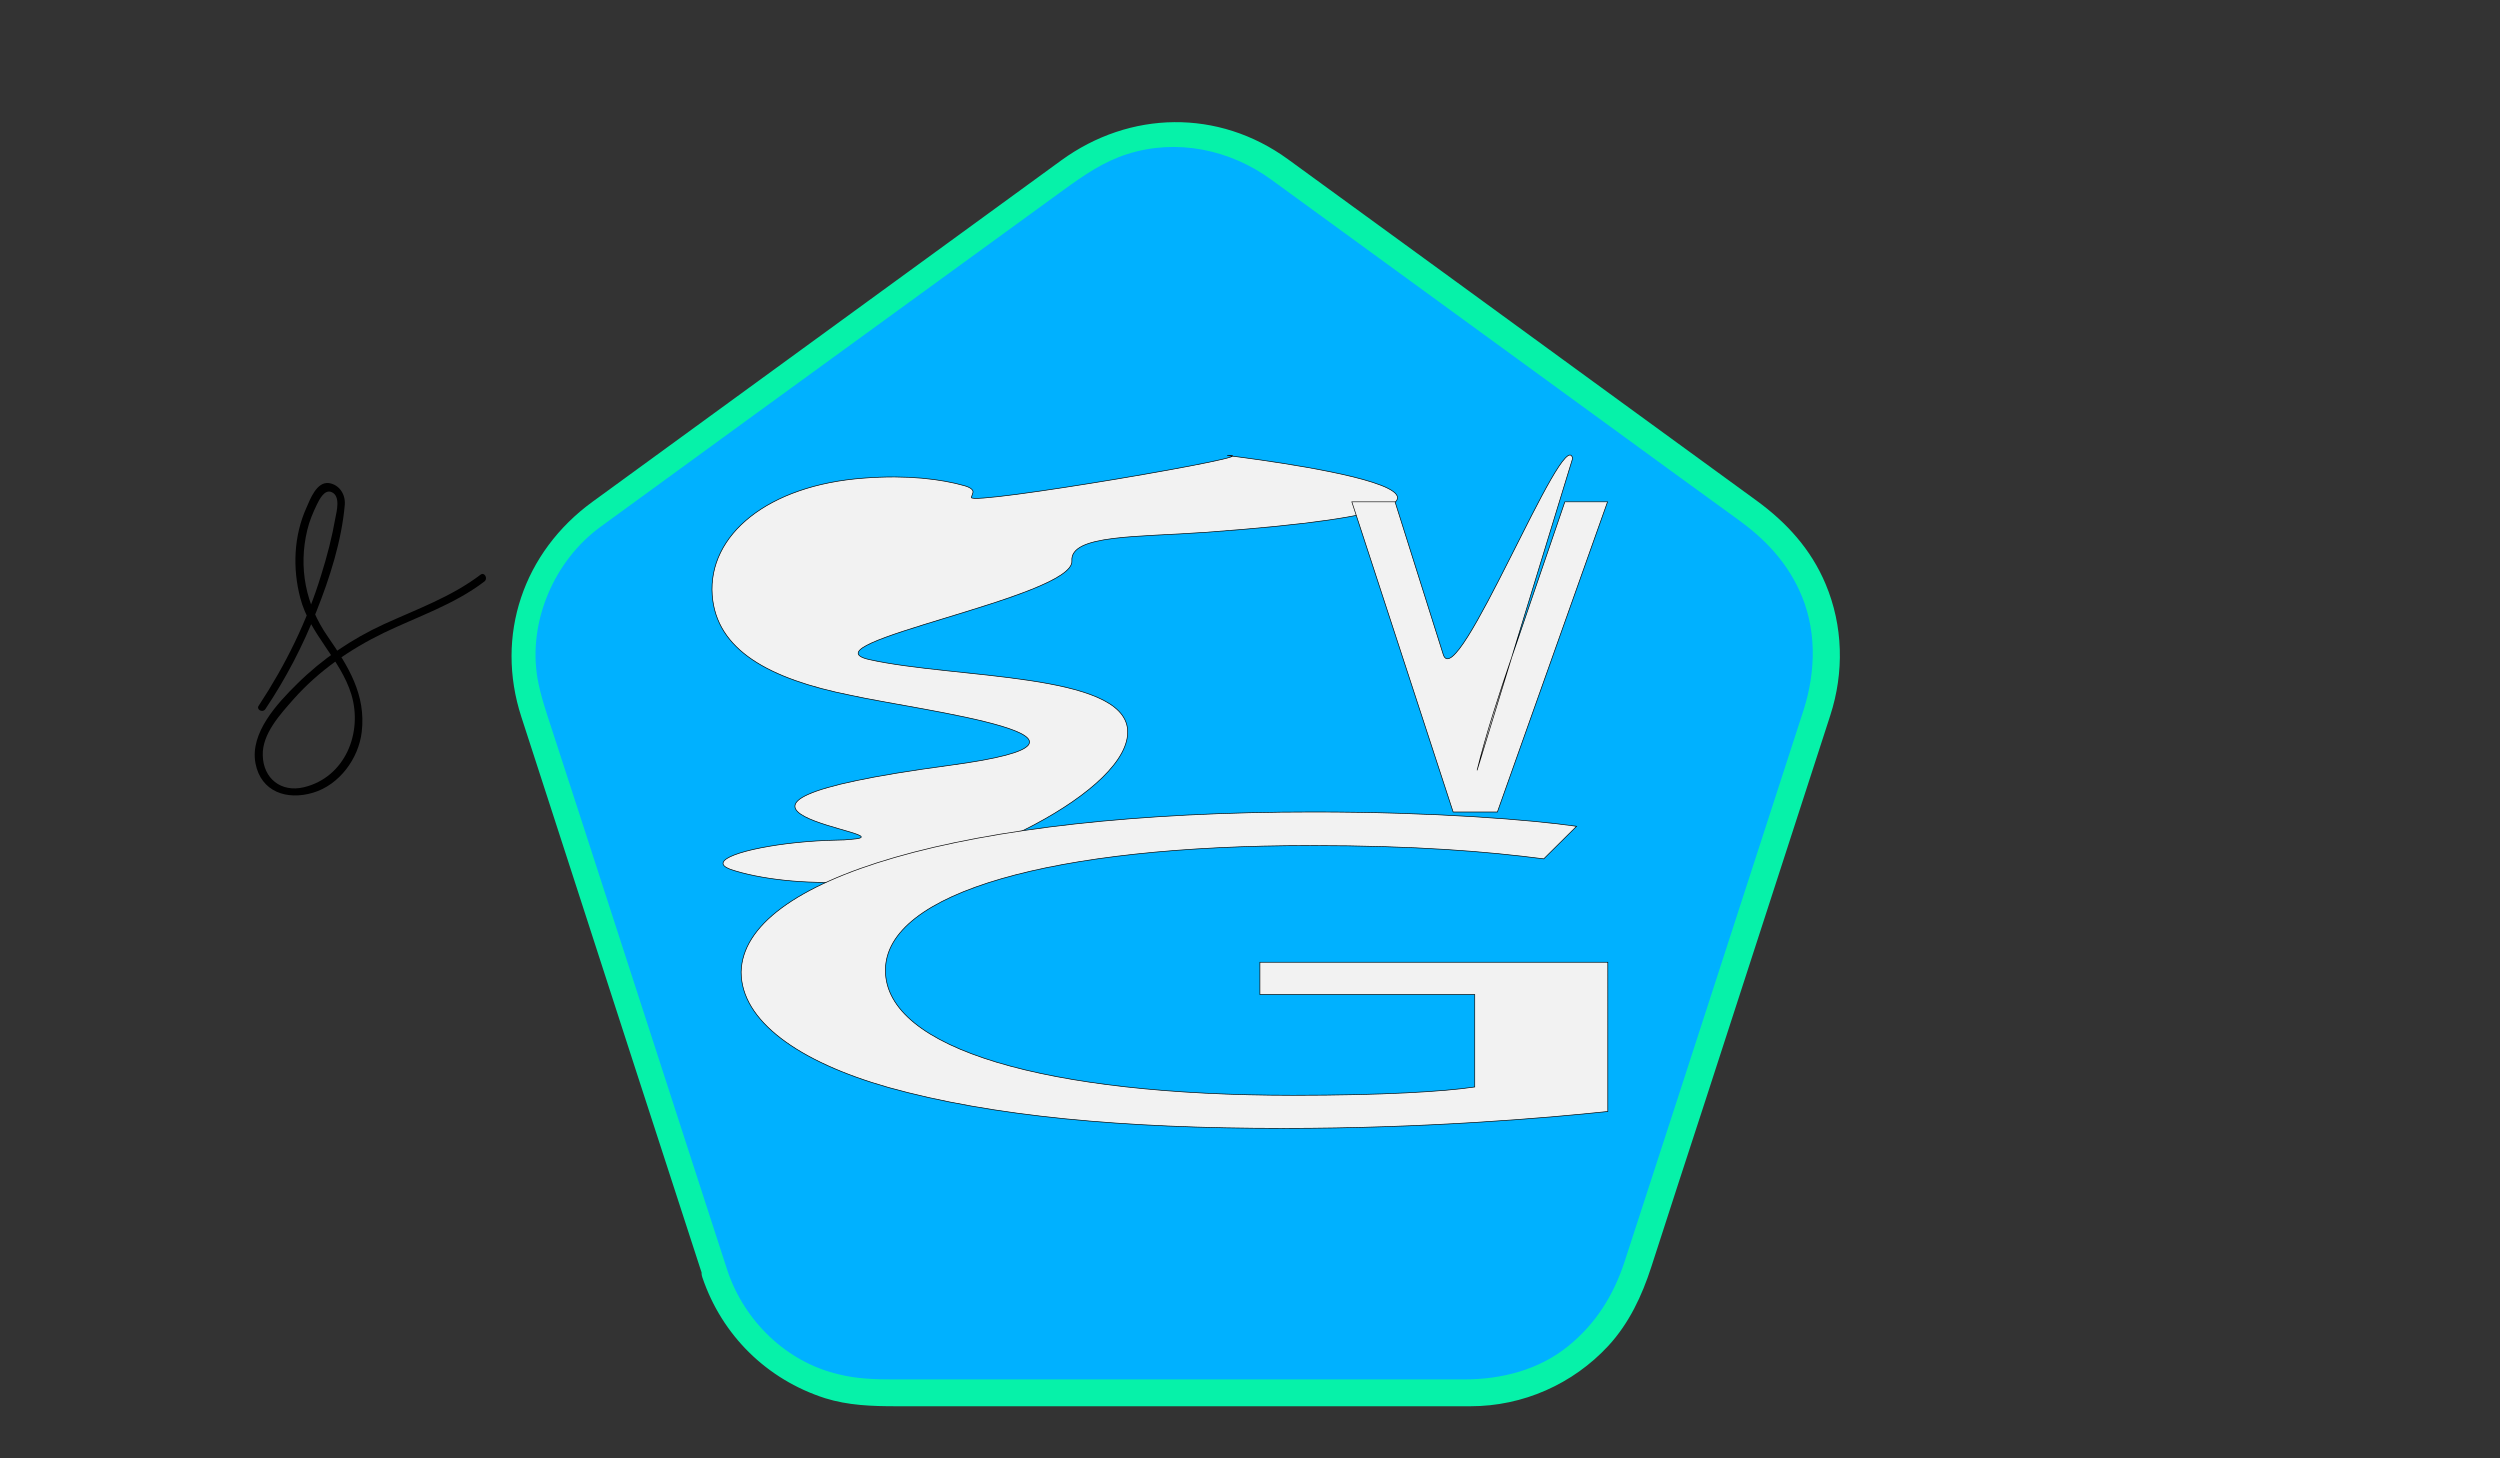 <?xml version="1.0" encoding="utf-8"?>
<!-- Generator: Adobe Illustrator 18.0.0, SVG Export Plug-In . SVG Version: 6.00 Build 0)  -->
<!DOCTYPE svg PUBLIC "-//W3C//DTD SVG 1.1//EN" "http://www.w3.org/Graphics/SVG/1.1/DTD/svg11.dtd">
<svg version="1.1" id="Layer_1" xmlns="http://www.w3.org/2000/svg" xmlns:xlink="http://www.w3.org/1999/xlink" x="0px" y="0px"
	 viewBox="0 0 960 560" enable-background="new 0 0 960 560" xml:space="preserve">
<rect x="0" y="0" width="960" height="560" fill="#333333" stroke="none"/>
<g>
	<g>
		<path d="M101.9,272.3c7.9-11.8,14.4-24.3,19.6-37.5c5.1-12.8,9.7-27.1,10.9-41c0.3-4-2.1-7.7-6.1-8.3c-4.7-0.6-7.2,6.2-8.6,9.4
			c-4.9,10.8-5.4,23.3-2.4,34.7c3.6,13.9,15.4,23.4,19.6,37c4.5,14.8-2.4,31.9-18.2,35.7c-8.8,2.1-15.6-3.4-15.8-12.2
			c-0.3-8.3,6.8-15.9,11.9-21.7c9.6-10.8,21.6-19.1,34.6-25.4c13.1-6.3,26.9-10.8,38.6-19.7c1.5-1.2,0-3.8-1.5-2.6
			c-11.2,8.5-24.4,13.2-37.1,19c-12.4,5.7-23.6,13.3-33.3,22.9c-7.6,7.5-18.2,18.8-16,30.5c2.1,11,12.1,14.3,22.1,11.3
			c10.1-3,17.5-13.1,18.7-23.3c1.7-14.4-5.2-25.3-13-36.6c-8.5-12.2-11.4-26.5-7.9-41c0.8-3.4,2.2-6.7,3.7-9.8
			c0.9-1.8,2.9-6,5.7-4.7c3.4,1.5,1.9,7.3,1.4,9.8c-1.3,7.5-3.2,14.8-5.5,22.1c-5.4,17.7-13.7,34.5-23.9,50
			C98.2,272.4,100.8,273.9,101.9,272.3L101.9,272.3z"/>
	</g>
</g>
<g>
	<g>
		<path fill="#00B1FF" d="M274.5,489.2L204.1,272c-8.8-27.2,0.9-57,24-73.9l184.1-134c23.2-16.9,54.7-16.9,77.9,0l184.1,134.2
			c23.1,16.8,32.8,46.7,24,73.9l-70.4,217c-8.8,27.3-34.3,45.7-62.9,45.7H337.4C308.7,534.9,283.3,516.5,274.5,489.2z"/>
		<g>
			<path fill="#06F2A9" d="M279.3,487.8c-14.6-45.1-29.3-90.3-43.9-135.4c-7.8-24.1-15.6-48.2-23.5-72.4c-2.1-6.4-4.3-12.8-5.5-19.5
				c-3.7-21.9,6.5-45.3,24.2-58.2c39.7-28.9,79.3-57.8,119-86.6c19.7-14.3,39.3-28.6,59-42.9c7.6-5.5,15.1-10.7,24.2-13.6
				c19-6.1,39.5-1.8,55.4,9.8c41.5,30.2,83,60.5,124.5,90.7c18.4,13.4,36.7,26.8,55.1,40.1c9.8,7.1,17.8,15.5,23,26.6
				c6.9,14.6,6.6,31.1,1.8,46.2c-16.3,50.2-32.5,100.3-48.8,150.5c-6.7,20.5-13.3,41-20,61.5c-4.2,12.8-11,23.7-21.6,32.3
				c-11.3,9.2-25.7,12.8-40,12.8c-53.2,0-106.5,0-159.7,0c-19.8,0-39.6,0-59.3,0c-7.2,0-14.2-0.2-21.3-2
				C302,523,285.8,507.3,279.3,487.8c-2-6.1-11.7-3.5-9.6,2.7c7.5,22.2,24.7,39.2,47.1,46.4c8.9,2.8,18.1,3.1,27.4,3.1
				c23.9,0,47.8,0,71.7,0c49.6,0,99.2,0,148.8,0c20.1,0,39.3-8.5,52.9-23.2c8-8.7,12.9-19.2,16.5-30.3c6.9-21.3,13.8-42.7,20.8-64
				c16-49.2,31.9-98.4,47.9-147.7c5.4-16.6,5-34.5-1.8-50.6c-5.6-13.3-14.9-23.5-26.4-31.9c-17.3-12.6-34.6-25.2-51.9-37.8
				c-42.7-31.1-85.4-62.3-128.2-93.4c-26.6-19.3-60.6-18.7-87,0.5c-17.3,12.6-34.6,25.2-51.9,37.8c-42.7,31.1-85.4,62.2-128.1,93.3
				c-26.5,19.3-37.5,51.3-27.3,82.6c6.3,19.4,12.6,38.9,18.9,58.3c16.6,51.3,33.2,102.5,49.9,153.8c0.3,1,0.7,2,1,3
				C271.6,496.6,281.3,494,279.3,487.8z"/>
		</g>
	</g>
	<g>
		<path fill="#F2F2F2" stroke="#000000" stroke-width="0.25" stroke-miterlimit="10" d="M277.7,331.2c1.2-3.9,22.6-8.2,43.8-8.6
			c1.8,0,3.6-0.1,5.4-0.3c25-1.9-85.2-11.9,37.7-28.4c77-10.3-11.8-21.1-37.9-26.9c-31.6-6.3-51.6-17.5-53.2-38.4
			c-1.7-23.2,21.4-42.3,58.2-45c16.8-1.3,29.8,0.4,38.6,2.9c2.5,0.7,3.6,1.7,3.3,2.7L373,191c-1.2,3.4,117.7-16.9,98.3-16.1
			c-1,0,152.9,17.8-8.2,29.5c-25.9,1.9-52.3,0.8-51.5,11c1,13.9-104.5,31.9-77.7,37.9c32.8,7.3,97.4,5,99.1,26.9
			c1.7,23-61.9,55-106.6,58.3c-16.6,1.2-34.9-0.9-46-4.7C278.4,333,277.4,332.2,277.7,331.2L277.7,331.2z"/>
		<path fill="#F2F2F2" stroke="#000000" stroke-width="0.25" stroke-miterlimit="10" d="M558,311.8l-38.9-119.1h16.6l18.5,58.6
			c5.1,16.1,46.5-89.2,49.7-75.3l-36.7,119.8c3.4-13.8,8.3-28.8,13.6-44.3l20.1-58.8h16.4L575,311.8H558z"/>
		<path fill="#F2F2F2" stroke="#000000" stroke-width="0.25" stroke-miterlimit="10" d="M617.5,426.8c-23.5,2.5-69.8,6.5-124.6,6.5
			c-61.4,0-111.9-4.6-151.7-15.7c-34.9-9.9-56.6-25.8-56.6-44.3c0.6-35.5,83.7-61.5,219.7-61.5c46.9,0,83.7,3,101.1,5.5l-12.6,12.5
			c-21.7-2.8-48.7-5.1-89.7-5.1c-98.7,0-163.1,18-163.1,47.9c0,30.2,62,48,156.5,48c34.3,0,57.8-1.4,69.8-3.2v-35.5h-82.5v-12.4
			h133.6V426.8z"/>
	</g>
</g>
<g>
</g>
<g>
</g>
<g>
</g>
<g>
</g>
<g>
</g>
<g>
</g>
<g>
</g>
<g>
</g>
<g>
</g>
<g>
</g>
<g>
</g>
<g>
</g>
<g>
</g>
<g>
</g>
<g>
</g>
</svg>
